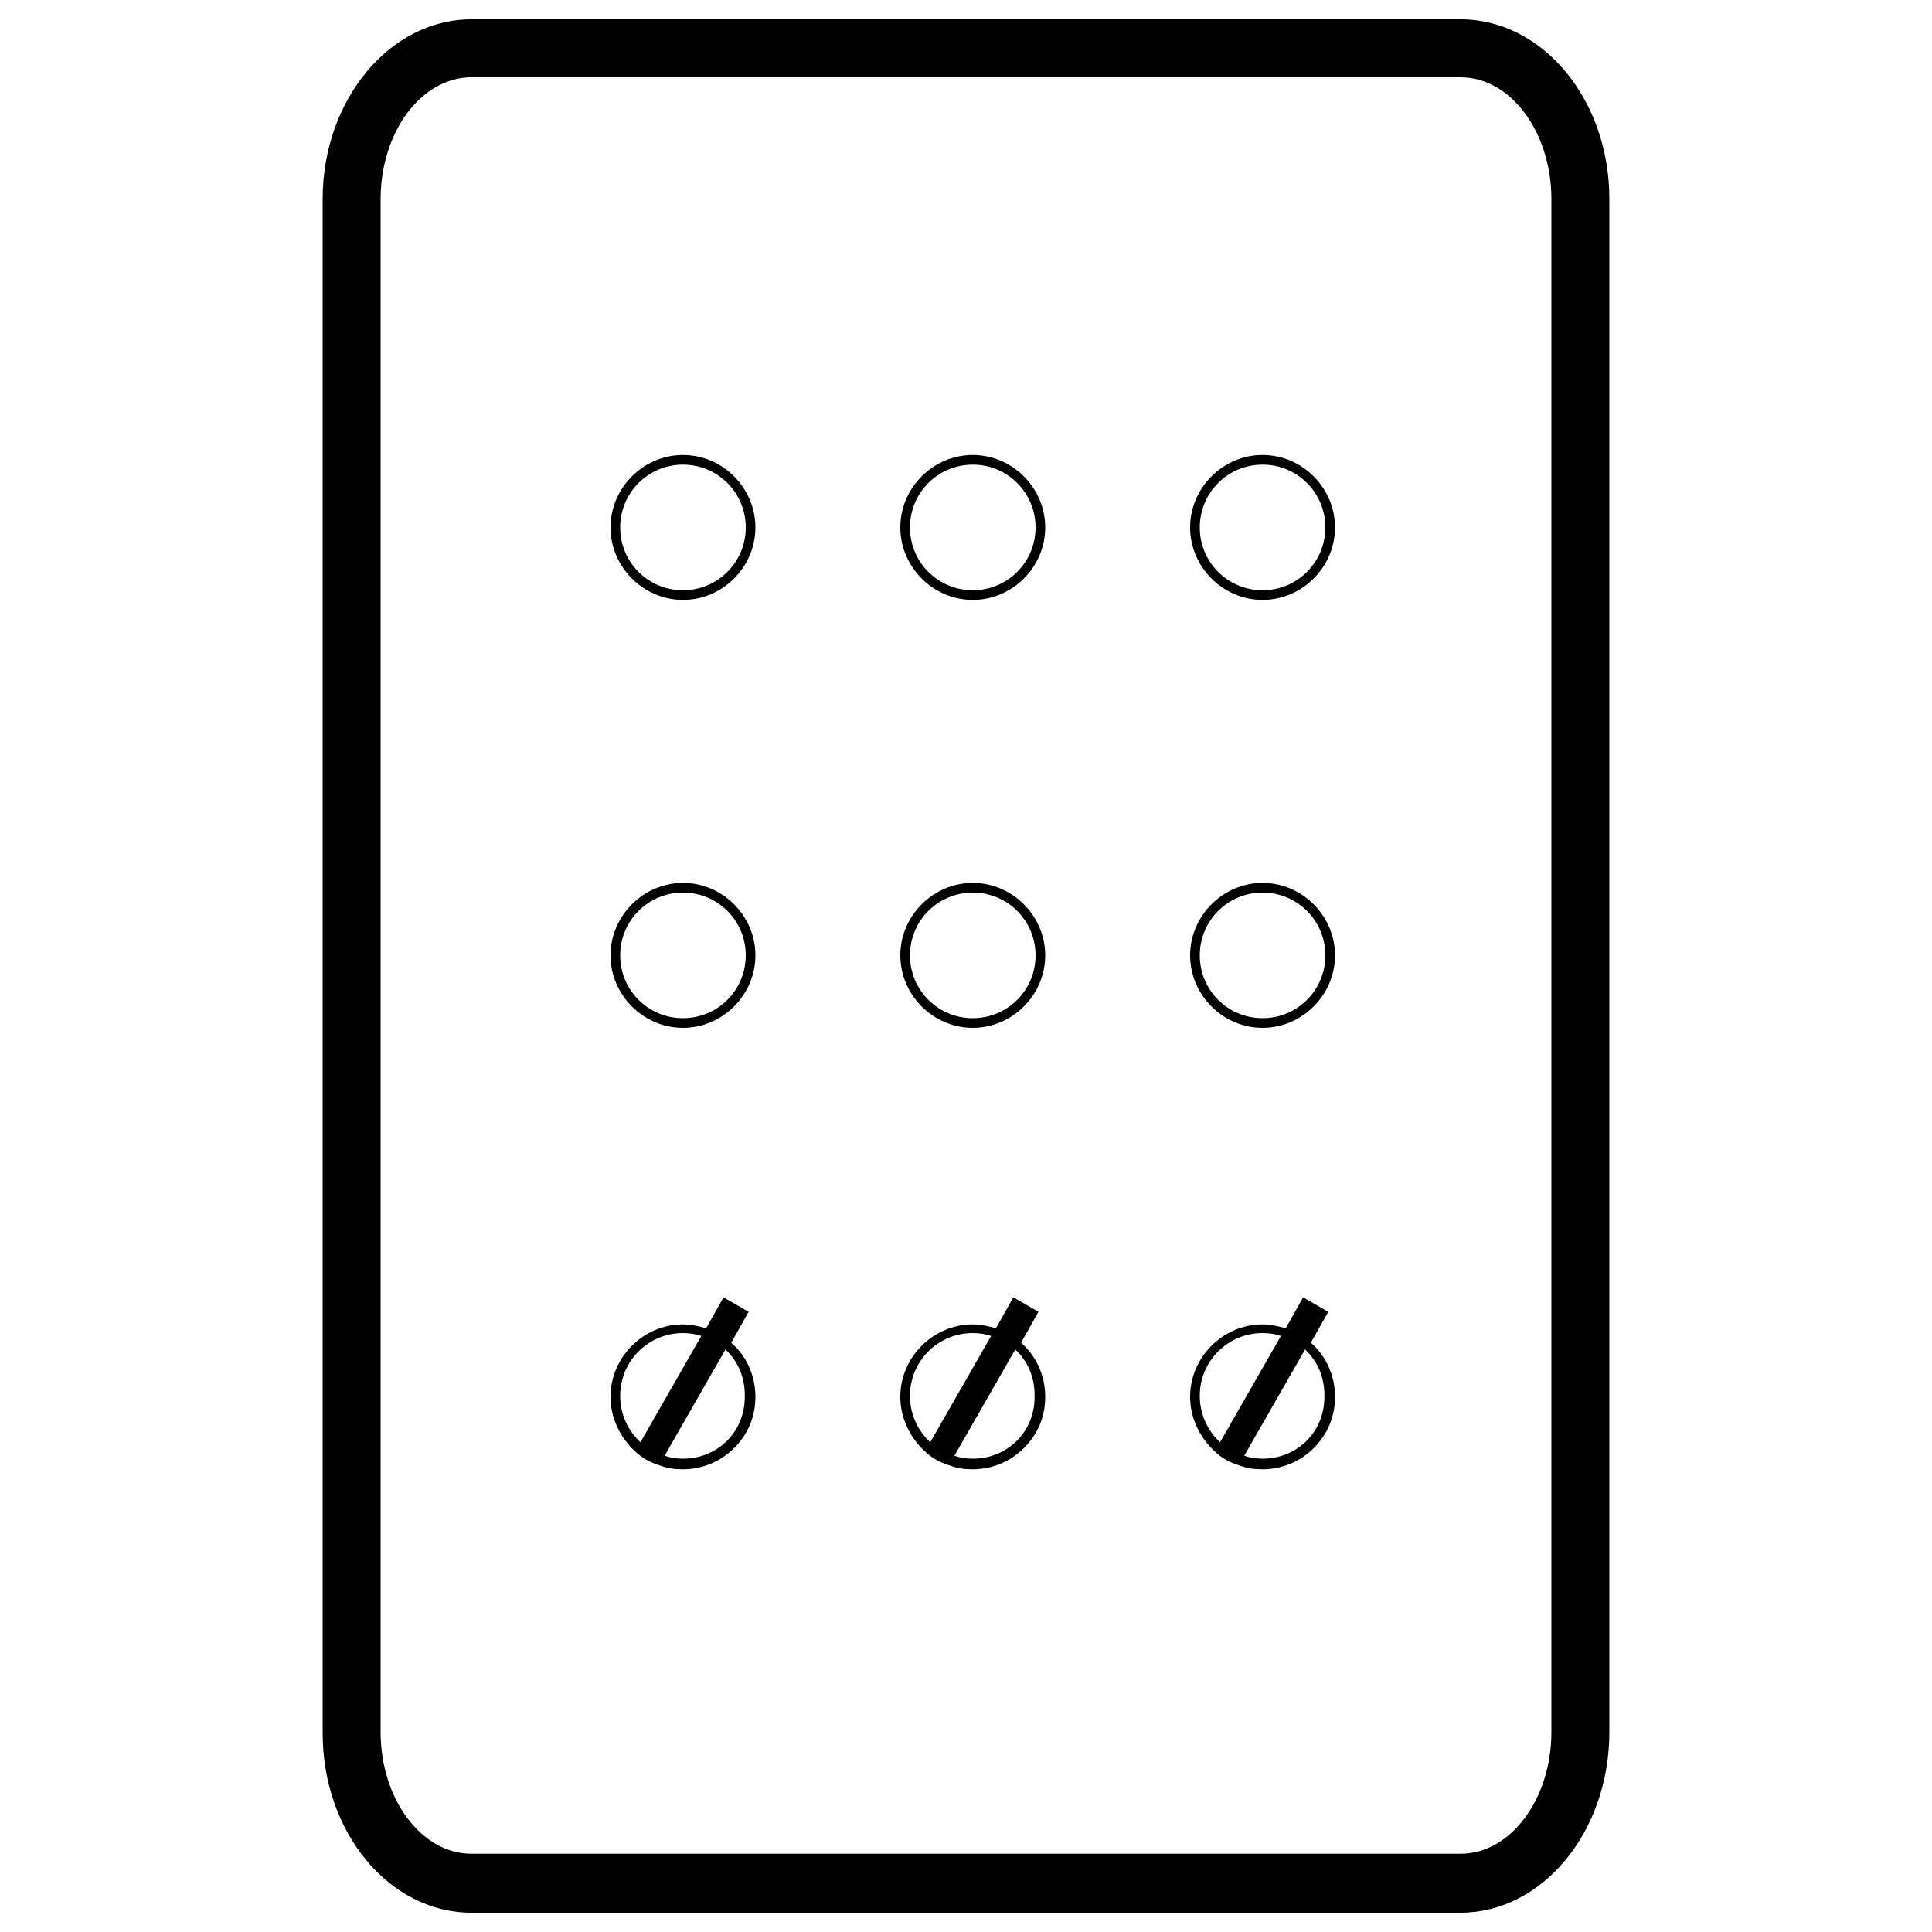 <?xml version="1.0" encoding="utf-8"?>
<!-- Generator: Adobe Illustrator 25.2.3, SVG Export Plug-In . SVG Version: 6.00 Build 0)  -->
<svg version="1.1" id="Layer_1" xmlns="http://www.w3.org/2000/svg" xmlns:xlink="http://www.w3.org/1999/xlink" x="0px" y="0px"
	 viewBox="0 0 200 200" style="enable-background:new 0 0 200 200;" xml:space="preserve">
<g>
	<path d="M151.2,198H48.8c-8.5,0-15.4-8.3-15.4-18.6V20.6C33.4,10.4,40.3,2,48.8,2h102.4c8.5,0,15.4,8.3,15.4,18.6v158.7
		C166.6,189.6,159.7,198,151.2,198z M48.8,8c-5.2,0-9.4,5.7-9.4,12.6v158.7c0,6.9,4.2,12.6,9.4,12.6h102.4c5.2,0,9.4-5.7,9.4-12.6
		V20.6c0-6.9-4.2-12.6-9.4-12.6H48.8z"/>
</g>
<g>
	<path d="M70.7,92.4c3.6,0,6.5,2.9,6.5,6.5s-2.9,6.5-6.5,6.5s-6.5-2.9-6.5-6.5S67.1,92.4,70.7,92.4 M70.7,91.4L70.7,91.4
		c-4.1,0-7.5,3.4-7.5,7.5l0,0c0,4.1,3.4,7.5,7.5,7.5l0,0c4.1,0,7.5-3.4,7.5-7.5l0,0C78.2,94.8,74.8,91.4,70.7,91.4L70.7,91.4z"/>
</g>
<g>
	<path d="M70.7,48.1c3.6,0,6.5,2.9,6.5,6.5s-2.9,6.5-6.5,6.5s-6.5-2.9-6.5-6.5S67.1,48.1,70.7,48.1 M70.7,47.1L70.7,47.1
		c-4.1,0-7.5,3.4-7.5,7.5l0,0c0,4.1,3.4,7.5,7.5,7.5l0,0c4.1,0,7.5-3.4,7.5-7.5l0,0C78.2,50.5,74.8,47.1,70.7,47.1L70.7,47.1z"/>
</g>
<path d="M75.7,139l1.8-3.2l-2.6-1.5l-1.8,3.2c-0.8-0.2-1.5-0.4-2.4-0.4c-4.1,0-7.5,3.4-7.5,7.5c0,2.2,1,4.2,2.5,5.6
	c0.7,0.7,1.6,1.2,2.6,1.5c0.8,0.3,1.5,0.4,2.4,0.4c2,0,3.9-0.8,5.3-2.2c1.4-1.4,2.2-3.2,2.2-5.3C78.2,142.3,77.2,140.3,75.7,139z
	 M64.2,144.5c0-3.6,2.9-6.5,6.5-6.5c0.7,0,1.3,0.1,1.9,0.3l-6.3,11C65,148.1,64.2,146.4,64.2,144.5z M70.7,151
	c-0.7,0-1.3-0.1-1.9-0.3l6.3-11c1.3,1.2,2,2.9,2,4.7C77.2,148.2,74.3,151,70.7,151z"/>
<g>
	<path d="M100.7,92.4c3.6,0,6.5,2.9,6.5,6.5s-2.9,6.5-6.5,6.5s-6.5-2.9-6.5-6.5S97.1,92.4,100.7,92.4 M100.7,91.4L100.7,91.4
		c-4.1,0-7.5,3.4-7.5,7.5l0,0c0,4.1,3.4,7.5,7.5,7.5l0,0c4.1,0,7.5-3.4,7.5-7.5l0,0C108.2,94.8,104.8,91.4,100.7,91.4L100.7,91.4z"
		/>
</g>
<g>
	<path d="M100.7,48.1c3.6,0,6.5,2.9,6.5,6.5s-2.9,6.5-6.5,6.5s-6.5-2.9-6.5-6.5S97.1,48.1,100.7,48.1 M100.7,47.1L100.7,47.1
		c-4.1,0-7.5,3.4-7.5,7.5l0,0c0,4.1,3.4,7.5,7.5,7.5l0,0c4.1,0,7.5-3.4,7.5-7.5l0,0C108.2,50.5,104.8,47.1,100.7,47.1L100.7,47.1z"
		/>
</g>
<path d="M105.7,139l1.8-3.2l-2.6-1.5l-1.8,3.2c-0.8-0.2-1.5-0.4-2.4-0.4c-4.1,0-7.5,3.4-7.5,7.5c0,2.2,1,4.2,2.5,5.6
	c0.7,0.7,1.6,1.2,2.6,1.5c0.8,0.3,1.5,0.4,2.4,0.4c2,0,3.9-0.8,5.3-2.2c1.4-1.4,2.2-3.2,2.2-5.3C108.2,142.3,107.2,140.3,105.7,139z
	 M94.2,144.5c0-3.6,2.9-6.5,6.5-6.5c0.7,0,1.3,0.1,1.9,0.3l-6.3,11C95,148.1,94.2,146.4,94.2,144.5z M100.7,151
	c-0.7,0-1.3-0.1-1.9-0.3l6.3-11c1.3,1.2,2,2.9,2,4.7C107.2,148.2,104.3,151,100.7,151z"/>
<g>
	<path d="M130.7,92.4c3.6,0,6.5,2.9,6.5,6.5s-2.9,6.5-6.5,6.5c-3.6,0-6.5-2.9-6.5-6.5S127.1,92.4,130.7,92.4 M130.7,91.4L130.7,91.4
		c-4.1,0-7.5,3.4-7.5,7.5l0,0c0,4.1,3.4,7.5,7.5,7.5l0,0c4.1,0,7.5-3.4,7.5-7.5l0,0C138.2,94.8,134.8,91.4,130.7,91.4L130.7,91.4z"
		/>
</g>
<g>
	<path d="M130.7,48.1c3.6,0,6.5,2.9,6.5,6.5s-2.9,6.5-6.5,6.5c-3.6,0-6.5-2.9-6.5-6.5S127.1,48.1,130.7,48.1 M130.7,47.1L130.7,47.1
		c-4.1,0-7.5,3.4-7.5,7.5l0,0c0,4.1,3.4,7.5,7.5,7.5l0,0c4.1,0,7.5-3.4,7.5-7.5l0,0C138.2,50.5,134.8,47.1,130.7,47.1L130.7,47.1z"
		/>
</g>
<path d="M135.7,139l1.8-3.2l-2.6-1.5l-1.8,3.2c-0.8-0.2-1.5-0.4-2.4-0.4c-4.1,0-7.5,3.4-7.5,7.5c0,2.2,1,4.2,2.5,5.6
	c0.7,0.7,1.6,1.2,2.6,1.5c0.8,0.3,1.5,0.4,2.4,0.4c2,0,3.9-0.8,5.3-2.2c1.4-1.4,2.2-3.2,2.2-5.3C138.2,142.3,137.2,140.3,135.7,139z
	 M124.2,144.5c0-3.6,2.9-6.5,6.5-6.5c0.7,0,1.3,0.1,1.9,0.3l-6.3,11C125,148.1,124.2,146.4,124.2,144.5z M130.7,151
	c-0.7,0-1.3-0.1-1.9-0.3l6.3-11c1.3,1.2,2,2.9,2,4.7C137.2,148.2,134.3,151,130.7,151z"/>
</svg>
